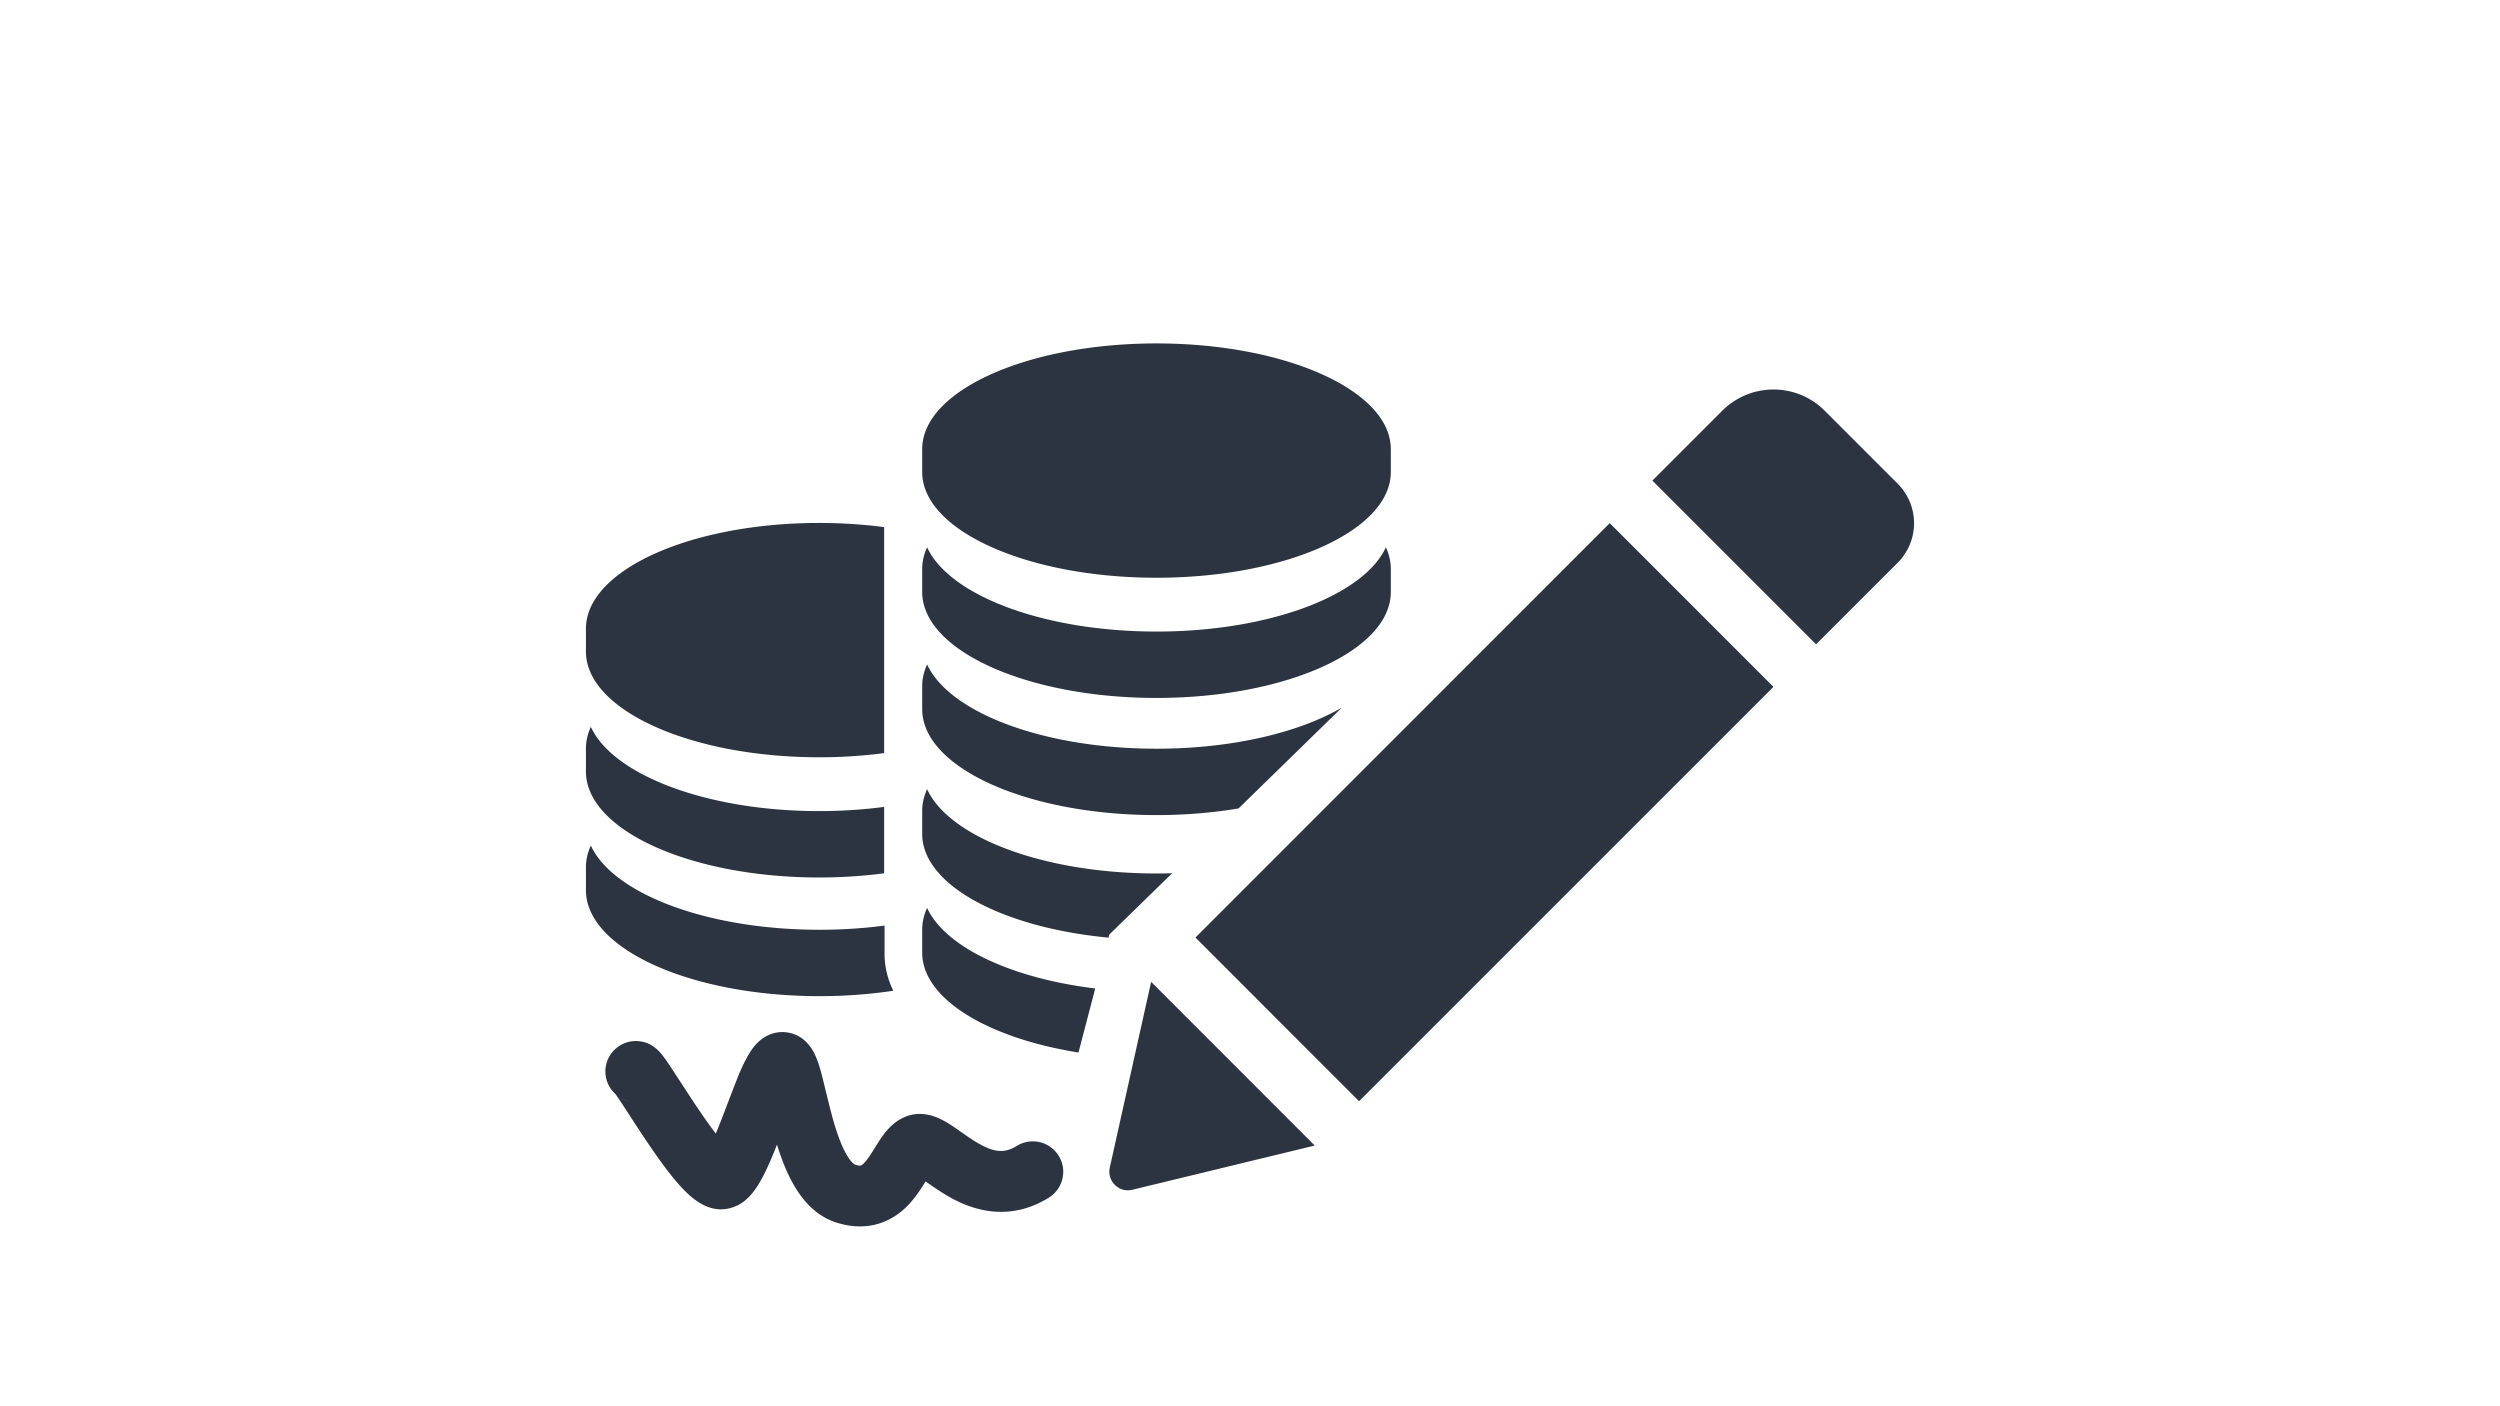 <svg xmlns="http://www.w3.org/2000/svg" width="640" height="360"><path fill="#2C3341" d="M201.33 264.275c2.477.304 4.34 1.538 5.717 3.2.733.886 1.275 1.83 1.748 2.9l.144.334c.498 1.187.928 2.55 1.4 4.318l.111.426c.33 1.318 2.096 8.613 2.755 10.953 1.092 3.882 2.207 6.86 3.419 9.006.572 1.014 1.129 1.77 1.63 2.259.182.178.34.305.472.387.075.047.124.07.158.081 1.086.339 1.394.308 1.689.132.526-.314 1.251-1.12 2.255-2.64l.172-.264 1.893-3.014c.803-1.247 1.502-2.214 2.308-3.119 1.278-1.433 2.707-2.562 4.487-3.308 2.227-.932 4.495-.95 6.676-.356 1.342.365 2.574.935 3.895 1.708l.289.172.313.19c.577.358 1.18.759 1.904 1.258l2.977 2.077.413.28.362.24c5.136 3.387 8.093 3.99 11.44 2.064l.167-.098.167-.102a7.79 7.79 0 118.213 13.24c-.259.16-.518.316-.779.466-5.507 3.167-11.268 3.885-16.973 2.488-3.97-.972-7.375-2.723-11.441-5.47l-.3-.203c-.273-.187-.542-.373-.84-.58l-1.217-.853-.74 1.175-.245.382c-2.24 3.43-4.386 5.842-7.418 7.65-4.183 2.493-9.08 2.988-14.303 1.36-4.813-1.5-8.409-5.013-11.192-9.943-1.57-2.782-2.861-5.961-4.04-9.718l-.104-.335-.422 1.063c-.91 2.277-1.673 4.043-2.457 5.668l-.168.346c-.885 1.807-1.749 3.31-2.675 4.573-1.547 2.11-3.269 3.656-5.756 4.455-3.193 1.026-6.018.268-8.598-1.365-1.405-.89-2.745-2.07-4.152-3.559-2.031-2.147-4.253-5-6.799-8.622l-.219-.312c-.68-.972-1.38-1.994-2.111-3.08l-.62-.924c-.518-.777-1.05-1.582-1.626-2.46l-3.883-5.964-.576-.874-.469-.7a49.005 49.005 0 00-.663-.962l-.14-.194-.01-.01a7.785 7.785 0 01-2.545-6.614l.016-.133a7.79 7.79 0 018.682-6.782c1.858.228 3.035.883 4.148 1.794.42.344.766.687 1.103 1.062.345.384.679.804 1.044 1.298l.139.188c.547.751 1.191 1.699 2.065 3.026l3.803 5.84.778 1.185c.312.475.612.928.905 1.369l.773 1.154.505.747c.499.735.98 1.434 1.447 2.101l.414.589.445.626c.588.82 1.147 1.581 1.678 2.281l.278.364.202-.482.164-.399a207.867 207.867 0 001.708-4.338l2.14-5.602c1.987-5.168 2.49-6.28 3.628-8.408l.044-.082c.73-1.362 1.464-2.486 2.343-3.462.717-.796 1.52-1.485 2.506-2.047 1.559-.89 3.382-1.339 5.348-1.097zm93.361-12.923l41.883 41.907-46.698 11.323c-3.398.826-6.469-2.18-5.79-5.57l.021-.104 10.584-47.556zm-135.876 29.66l.03.02c.777.487 1.691.842 2.977 1a7.766 7.766 0 01-2.935-.977l-.072-.042zm253.277-147.085L454 175.834 347.921 281.912l-41.883-41.907 106.054-106.078zm-174.75 98.497c4.606 10.004 21.396 17.986 43.036 20.63l-4.286 16.39c-23.013-3.673-39.586-13.515-40.003-25.134l-.008-.449v-5.882c0-1.903.436-3.761 1.261-5.555zm-86.085-15.97c5.651 12.315 29.708 21.568 58.53 21.568 5.553 0 10.924-.349 16.026-.992l.636-.082v7.203c0 3.291.76 6.468 2.231 9.48-5.939.897-12.29 1.384-18.893 1.384-32.69 0-59.251-11.902-59.779-26.676l-.008-.448v-5.882c0-1.904.435-3.762 1.257-5.555zm86.085-14.412c5.67 12.315 29.806 21.568 58.723 21.568 1.345 0 2.679-.02 4.002-.06l-16.077 15.69-.207.794c-26.926-2.533-47.232-13.229-47.694-26.106l-.008-.448v-5.883c0-1.904.436-3.761 1.261-5.555zm-86.086-15.97c5.643 12.315 29.666 21.569 58.448 21.569 5.546 0 10.91-.35 16.004-.992l.635-.082v16.998a127.967 127.967 0 01-16.639 1.068c-32.644 0-59.169-11.901-59.696-26.675l-.008-.448v-5.882c0-1.904.434-3.762 1.256-5.556zm86.086-15.97c5.67 12.315 29.806 21.568 58.723 21.568 19.312 0 36.492-4.126 47.462-10.536l-26.454 25.82c-6.538 1.105-13.617 1.71-21.008 1.71-32.797 0-59.446-11.902-59.976-26.675l-.008-.449v-5.882c0-1.905.436-3.762 1.261-5.555zm-27.638-36.224c5.544 0 10.91.344 16.004.985l.635.081v57.852a128.09 128.09 0 01-16.639 1.066c-32.644 0-59.169-11.873-59.696-26.61l-.008-.448v-5.868c0-14.944 26.73-27.058 59.704-27.058zm145.083 6.233c.792 1.718 1.225 3.496 1.26 5.317l.002.238v5.882c0 14.98-26.856 27.124-59.984 27.124-32.797 0-59.446-11.902-59.976-26.675l-.008-.449v-5.882c0-1.905.436-3.762 1.261-5.555 5.67 12.315 29.806 21.568 58.723 21.568 28.917 0 53.053-9.253 58.722-21.568zm112.105-35.194l.218.214 18.689 18.69a14.286 14.286 0 01.166 20.068l-.166.17-20.882 20.881-41.907-41.907 17.902-17.902c7.175-7.15 18.74-7.222 25.98-.214zm-170.827-17c32.796 0 59.446 11.873 59.976 26.61l.008.448v5.868c0 14.944-26.856 27.058-59.984 27.058-32.797 0-59.446-11.873-59.976-26.61l-.008-.448v-5.868c0-14.944 26.856-27.058 59.984-27.058z"/></svg>